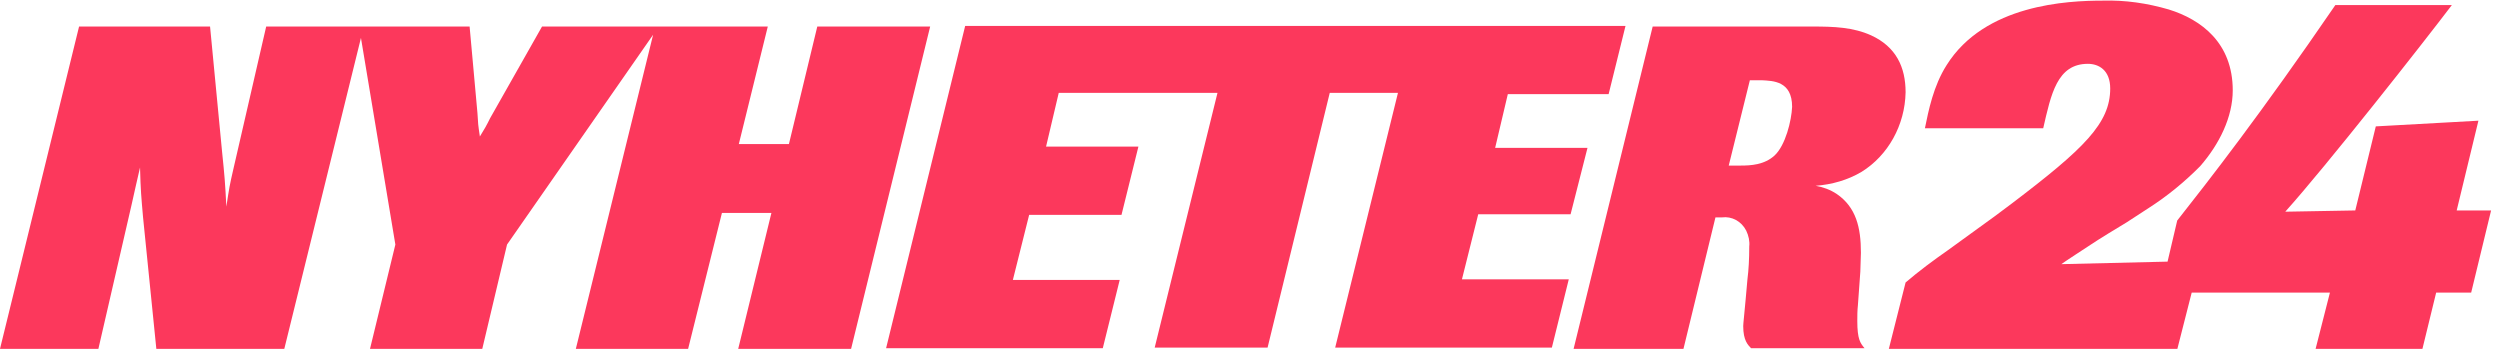 <svg viewBox="0 0 215 30" fill="none" xmlns="http://www.w3.org/2000/svg">
<g>
<path d="M70.287 2.282L67.847 12.391H63.538L66.03 2.282H46.615L42.151 10.163C41.892 10.706 41.58 11.25 41.269 11.739C41.113 10.706 41.113 10.652 41.061 9.728L40.386 2.282H22.892L20.089 14.456C19.726 16.032 19.726 16.087 19.466 17.771C19.363 15.706 19.311 15.108 19.103 13.098L18.065 2.282H6.8L0 30H8.461L11.316 17.608C11.524 16.684 11.836 15.271 12.043 14.402C12.095 16.413 12.147 16.902 12.303 18.695L13.445 30H24.45L31.042 3.261L34.001 21.032L31.821 30H41.476L43.605 21.032L56.167 2.989L49.522 30H59.178L62.085 18.315H66.341L63.486 30H73.194L79.994 2.282H70.287ZM163.881 7.935C163.881 5.761 163.05 4.021 160.922 3.043C159.365 2.337 157.704 2.282 155.887 2.282H142.13L135.33 30H144.778L147.529 18.695H148.1C148.931 18.587 149.761 19.021 150.176 19.837C150.384 20.271 150.488 20.761 150.436 21.195C150.436 22.282 150.384 23.206 150.28 24.021L150.125 25.761C150.021 26.956 149.917 27.826 149.917 28.043C149.917 29.293 150.332 29.674 150.592 29.945H160.351C159.988 29.511 159.728 29.184 159.728 27.608C159.728 27.174 159.728 26.739 159.78 26.25L159.988 23.369C159.988 22.826 160.039 22.282 160.039 21.739C160.039 19.565 159.624 17.826 157.963 16.684C157.392 16.304 156.769 16.087 156.146 15.978C157.548 15.869 158.897 15.489 160.091 14.782C162.375 13.369 163.829 10.761 163.881 7.935ZM152.616 13.369C151.734 14.184 150.54 14.239 149.709 14.239H148.671L150.488 6.902H151.526C152.461 6.956 154.122 6.956 154.122 9.185C154.07 10.38 153.551 12.5 152.616 13.369ZM136.524 12.717H128.582L129.672 8.098H138.341L139.794 2.228H83.005L76.204 29.945H94.84L96.294 24.076H87.106L88.507 18.478H96.449L97.903 12.608H89.961L91.051 7.989H104.703L99.304 29.891H109.012L114.358 7.989H120.224L114.826 29.891H133.461L134.915 24.021H125.727L127.128 18.424H135.071L136.524 12.717Z" fill="#fc385c"/>
<path d="M211.275 18.098L213.144 10.38L204.319 10.869L202.554 18.098L196.532 18.206C200.01 14.348 208.472 3.587 210.86 0.435H200.841C194.404 9.837 189.94 15.543 187.24 18.967L186.41 22.5L177.274 22.717C177.481 22.554 179.402 21.304 179.817 21.032C180.284 20.706 182.413 19.402 182.88 19.13L184.801 17.88C186.41 16.848 187.863 15.652 189.213 14.293C190.874 12.391 192.016 10.054 192.016 7.772C192.016 3.695 189.317 1.685 186.514 0.815C184.645 0.272 182.776 -0 180.855 0.054C177.793 0.054 170.681 0.38 167.411 5.598C166.269 7.391 165.853 9.511 165.542 11.032H175.716C176.391 8.098 176.91 5.489 179.558 5.489C180.492 5.489 181.478 6.032 181.478 7.609C181.478 10.598 179.246 12.772 173.017 17.5L171.563 18.587C170.733 19.185 168.864 20.543 167.514 21.522C166.269 22.391 165.023 23.315 163.881 24.293L162.427 30.054H187.24L188.486 25.163H200.374L199.128 30.054H208.316L209.51 25.163H212.521L214.234 18.098H211.275Z" fill="#fc385c"/>
</g>
</svg>